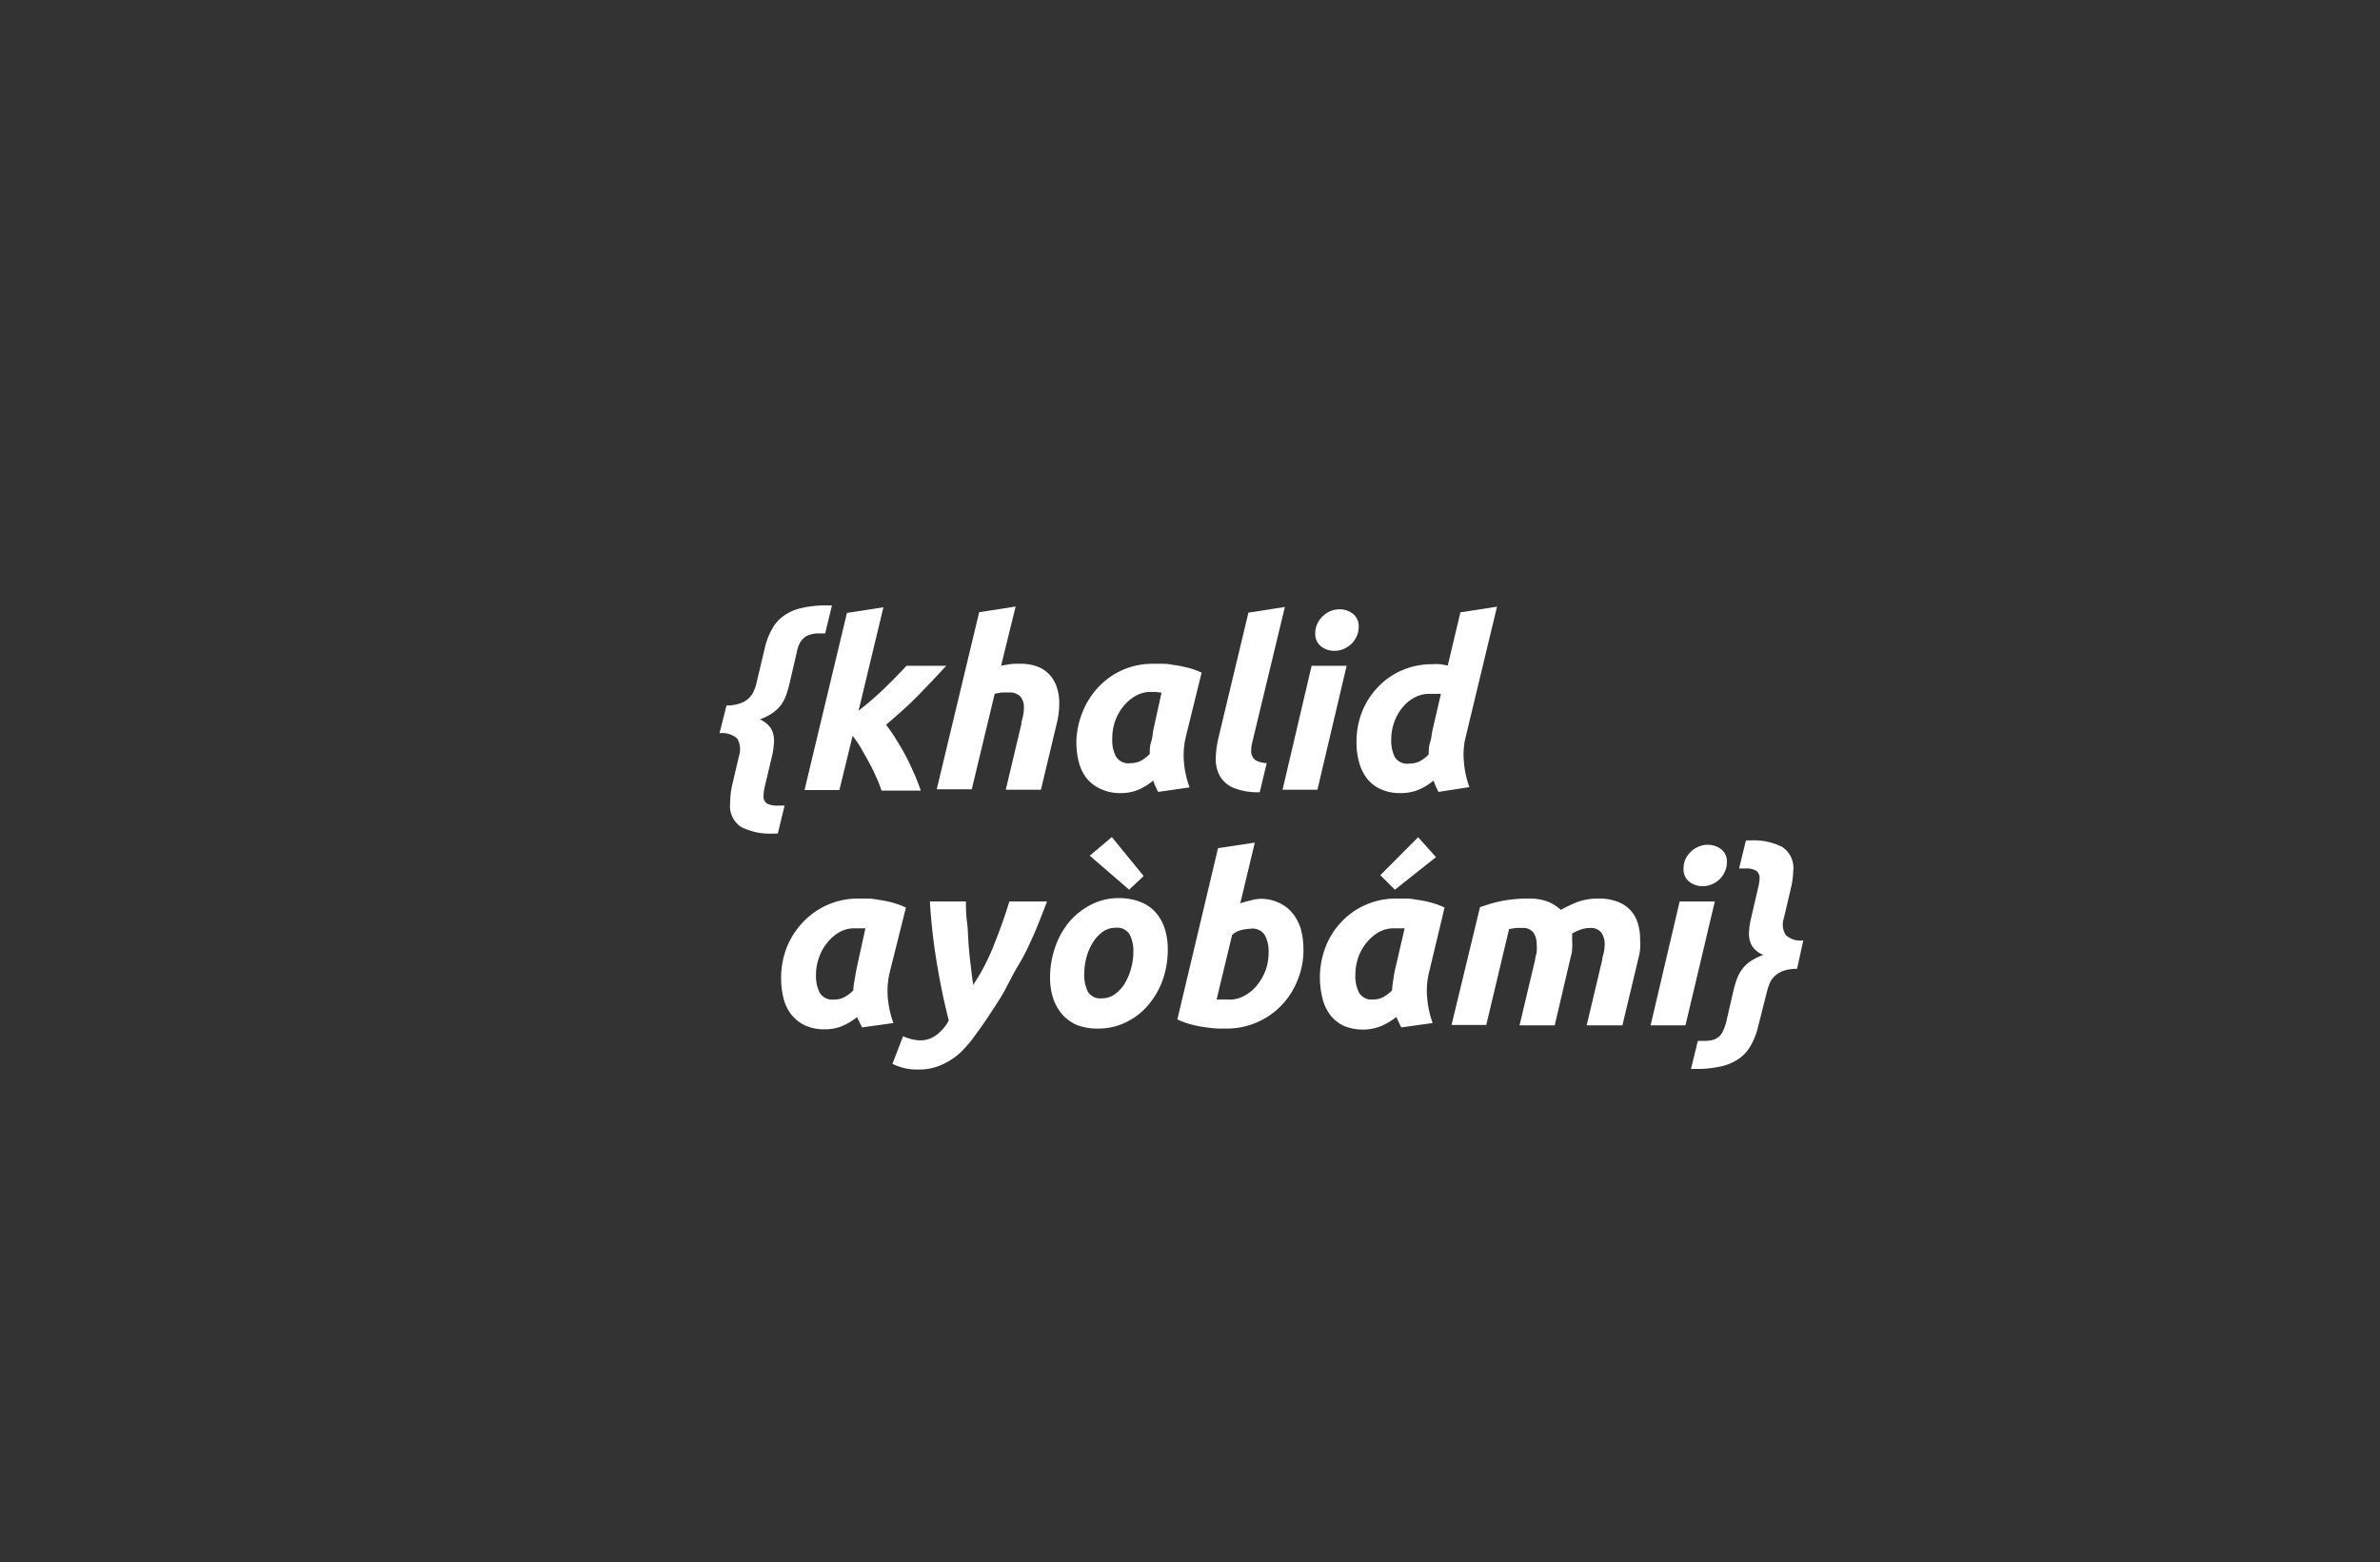 <svg id="Layer_1" data-name="Layer 1" xmlns="http://www.w3.org/2000/svg" viewBox="0 0 163.8 107.52">
  <rect x="0" y="0" width="163.8" height="107.52" fill="#333333" stroke="none"/>
  <defs>
    <style>
      .cls-1 {
        fill: #fff;
      }
    </style>
  </defs>
  <g>
    <path class="cls-1" d="M50,48.56a2.75,2.75,0,0,0,.86-.12,1.7,1.7,0,0,0,.6-.31,1.58,1.58,0,0,0,.38-.48,2.66,2.66,0,0,0,.22-.62l.58-2.44a4.81,4.81,0,0,1,.49-1.28,2.66,2.66,0,0,1,.81-.92,3.36,3.36,0,0,1,1.24-.54,7.51,7.51,0,0,1,1.76-.18h.32l-.47,1.93h-.4a2.1,2.1,0,0,0-.66.09,1,1,0,0,0-.44.26,1.22,1.22,0,0,0-.29.41,2.57,2.57,0,0,0-.17.57l-.5,2.15a7.23,7.23,0,0,1-.23.78,2.85,2.85,0,0,1-.35.67,2.77,2.77,0,0,1-.58.55,4,4,0,0,1-.88.44,1.66,1.66,0,0,1,.77.62,1.63,1.63,0,0,1,.21.83,5.25,5.25,0,0,1-.12,1l-.51,2.15a3,3,0,0,0-.09.65.59.59,0,0,0,.22.53,1.48,1.48,0,0,0,.78.15H54l-.47,1.93h-.33A4.41,4.41,0,0,1,51,56.92a1.74,1.74,0,0,1-.75-1.63A6,6,0,0,1,50.4,54l.47-2a1.46,1.46,0,0,0-.13-1.16,1.55,1.55,0,0,0-1.22-.37Z"/>
    <path class="cls-1" d="M59.09,48.92q1-.78,1.83-1.59t1.47-1.5h2.73c-.61.67-1.24,1.33-1.89,2s-1.4,1.33-2.25,2.06a9,9,0,0,1,.69,1c.23.37.46.75.67,1.15s.4.81.58,1.22.33.8.45,1.16h-2.7a8.62,8.62,0,0,0-.36-.92c-.15-.34-.31-.67-.49-1s-.36-.65-.56-1a7.4,7.4,0,0,0-.58-.85l-.91,3.73h-2.4l2.92-12.19,2.51-.39Z"/>
    <path class="cls-1" d="M70.22,45.69a3.27,3.27,0,0,1,1.2.2,2.19,2.19,0,0,1,.83.57,2.32,2.32,0,0,1,.49.87,3.4,3.4,0,0,1,.16,1.08,5.54,5.54,0,0,1-.16,1.35l-1.1,4.6H69.22l1.07-4.5c0-.19.08-.38.12-.59a3,3,0,0,0,.06-.58,1.16,1.16,0,0,0-.22-.72,1,1,0,0,0-.84-.3,3.91,3.91,0,0,0-.49,0l-.46.08-1.58,6.58H64.47l2.92-12.19,2.51-.39-1,4.07.66-.11A4.87,4.87,0,0,1,70.22,45.69Z"/>
    <path class="cls-1" d="M81.62,50.68a5.57,5.57,0,0,0-.13,1.86,6.64,6.64,0,0,0,.38,1.66l-2.16.31c-.07-.13-.12-.25-.18-.37s-.11-.26-.16-.41a4.15,4.15,0,0,1-1,.62,3,3,0,0,1-1.23.24,3.06,3.06,0,0,1-1.38-.28,2.67,2.67,0,0,1-1-.77,3.08,3.08,0,0,1-.52-1.11,5.53,5.53,0,0,1-.16-1.37A5.69,5.69,0,0,1,74.51,49a5.46,5.46,0,0,1,1.11-1.73,5.08,5.08,0,0,1,3.73-1.58l.51,0c.25,0,.52,0,.84.07a8.15,8.15,0,0,1,1,.19,5.07,5.07,0,0,1,1,.35Zm-1.68-3-.38-.05-.42,0a2.07,2.07,0,0,0-1,.28,2.84,2.84,0,0,0-.83.72,3.31,3.31,0,0,0-.56,1,3.59,3.59,0,0,0-.2,1.22,2.39,2.39,0,0,0,.26,1.23,1,1,0,0,0,1,.45,1.6,1.6,0,0,0,.67-.14,2.57,2.57,0,0,0,.65-.49c0-.27,0-.55.1-.85s.1-.57.15-.82Z"/>
    <path class="cls-1" d="M86.7,54.53a4.45,4.45,0,0,1-1.81-.3,2,2,0,0,1-.94-.82,2.47,2.47,0,0,1-.28-1.2,7,7,0,0,1,.19-1.43l2.06-8.61,2.51-.39-2.25,9.34a2.67,2.67,0,0,0-.07.54.73.73,0,0,0,.09.42.67.67,0,0,0,.33.31,1.91,1.91,0,0,0,.65.14Z"/>
    <path class="cls-1" d="M90.67,54.36h-2.4l2-8.53h2.41Zm1.17-9.56a1.48,1.48,0,0,1-.91-.3,1.08,1.08,0,0,1-.41-.92,1.53,1.53,0,0,1,.14-.64,1.76,1.76,0,0,1,.37-.52,1.9,1.9,0,0,1,.52-.35,1.75,1.75,0,0,1,.65-.13,1.48,1.48,0,0,1,.9.3,1.08,1.08,0,0,1,.41.92,1.53,1.53,0,0,1-.14.64,1.73,1.73,0,0,1-.36.52,2.12,2.12,0,0,1-.53.35A1.7,1.7,0,0,1,91.84,44.8Z"/>
    <path class="cls-1" d="M96.38,54.59A3.13,3.13,0,0,1,95,54.31a2.49,2.49,0,0,1-.94-.75,3.14,3.14,0,0,1-.53-1.12,5,5,0,0,1-.17-1.37A5.57,5.57,0,0,1,93.74,49a5.24,5.24,0,0,1,1.1-1.71,5,5,0,0,1,1.65-1.15,5.17,5.17,0,0,1,2.09-.42,4.68,4.68,0,0,1,.55,0l.51.09.87-3.66,2.52-.39-2.14,8.9a5.09,5.09,0,0,0-.13,1.86,6.23,6.23,0,0,0,.37,1.66L99,54.51l-.18-.37-.16-.41a4.15,4.15,0,0,1-1,.62A3.12,3.12,0,0,1,96.38,54.59Zm2.79-6.83-.17,0-.15,0h-.48a2.11,2.11,0,0,0-1.05.27,2.75,2.75,0,0,0-.84.72,3.48,3.48,0,0,0-.54,1,3.59,3.59,0,0,0-.19,1.17A2.5,2.5,0,0,0,96,52.12a1,1,0,0,0,1,.44,1.69,1.69,0,0,0,.68-.14,2.57,2.57,0,0,0,.65-.49c0-.27,0-.55.1-.85s.1-.57.16-.82Z"/>
    <path class="cls-1" d="M61.24,66.9a5.49,5.49,0,0,0-.13,1.85,6.62,6.62,0,0,0,.38,1.67l-2.16.3c-.07-.13-.13-.25-.18-.37S59,70.1,59,70a4.45,4.45,0,0,1-1,.61,3,3,0,0,1-1.23.24,3.13,3.13,0,0,1-1.39-.28,2.7,2.7,0,0,1-.94-.76,3,3,0,0,1-.52-1.12,5.48,5.48,0,0,1-.16-1.37,5.69,5.69,0,0,1,.39-2.11,5.39,5.39,0,0,1,1.1-1.72A5.19,5.19,0,0,1,59,61.85l.51,0c.25,0,.52,0,.84.07a8.15,8.15,0,0,1,1,.19,5.86,5.86,0,0,1,1,.36Zm-1.68-3-.39,0h-.41a2.06,2.06,0,0,0-1,.27,2.89,2.89,0,0,0-.83.73,3.2,3.2,0,0,0-.56,1,3.5,3.5,0,0,0-.21,1.21,2.5,2.5,0,0,0,.26,1.23,1,1,0,0,0,1,.46,1.47,1.47,0,0,0,.67-.15,2.54,2.54,0,0,0,.64-.48c0-.27.06-.56.11-.86s.1-.57.15-.81Z"/>
    <path class="cls-1" d="M72.06,62.05c-.31.82-.61,1.59-.92,2.3s-.63,1.39-1,2-.68,1.25-1,1.84S68.4,69.39,68,70s-.59.85-.9,1.28a8.42,8.42,0,0,1-1,1.17,4.73,4.73,0,0,1-1.28.84,3.8,3.8,0,0,1-1.63.33,3.87,3.87,0,0,1-1-.11,3.92,3.92,0,0,1-.77-.28l.73-1.9a4.11,4.11,0,0,0,.59.2,2.25,2.25,0,0,0,.63.08,1.79,1.79,0,0,0,1.08-.37,2.92,2.92,0,0,0,.85-1c-.28-1.08-.54-2.29-.77-3.63A39.38,39.38,0,0,1,64,62.05h2.48c0,.42,0,.89.07,1.39s.07,1,.11,1.54.09,1,.15,1.5.11.92.17,1.31a14.5,14.5,0,0,0,1.37-2.6c.4-1,.77-2,1.12-3.14Z"/>
    <path class="cls-1" d="M75.59,70.8a4,4,0,0,1-1.49-.25,3,3,0,0,1-1-.73,3.35,3.35,0,0,1-.62-1.11,4.55,4.55,0,0,1-.21-1.42,6.32,6.32,0,0,1,.32-2,5.55,5.55,0,0,1,.93-1.75A4.9,4.9,0,0,1,75,62.32a4.11,4.11,0,0,1,2-.5,4,4,0,0,1,1.48.26,2.79,2.79,0,0,1,1.06.73,3.16,3.16,0,0,1,.62,1.11,4.55,4.55,0,0,1,.21,1.42,6.3,6.3,0,0,1-.31,2A5.41,5.41,0,0,1,79.17,69a4.6,4.6,0,0,1-1.49,1.27A4.27,4.27,0,0,1,75.59,70.8Zm1.2-6.94a1.54,1.54,0,0,0-.94.31,2.7,2.7,0,0,0-.68.78,4,4,0,0,0-.41,1A4.55,4.55,0,0,0,74.62,67a2.63,2.63,0,0,0,.26,1.28,1,1,0,0,0,.94.44,1.48,1.48,0,0,0,.94-.31,2.53,2.53,0,0,0,.68-.77,4,4,0,0,0,.41-1A4.14,4.14,0,0,0,78,65.58a2.48,2.48,0,0,0-.26-1.27A1,1,0,0,0,76.79,63.86Zm-.27-6.24,2.19,2.68-1,.94L75,58.9Z"/>
    <path class="cls-1" d="M86.7,61.87a2.91,2.91,0,0,1,1.34.28,2.56,2.56,0,0,1,.94.74,3.18,3.18,0,0,1,.56,1.1,5.47,5.47,0,0,1,.17,1.37,5.36,5.36,0,0,1-.41,2.11,5.21,5.21,0,0,1-4.92,3.33h-.51a7.33,7.33,0,0,1-.84-.08,8.15,8.15,0,0,1-1-.19,5.39,5.39,0,0,1-1-.36l2.8-11.79L86.36,58l-1,4.18A4.61,4.61,0,0,1,86,62,3.13,3.13,0,0,1,86.7,61.87Zm-2.11,6.94a2.11,2.11,0,0,0,1.07-.28,2.78,2.78,0,0,0,.87-.73,3.8,3.8,0,0,0,.57-1,3.54,3.54,0,0,0,.21-1.21,2.33,2.33,0,0,0-.26-1.22,1,1,0,0,0-1-.44,3.12,3.12,0,0,0-.59.08,1.54,1.54,0,0,0-.66.34l-1.07,4.45.17,0,.15,0h.49Z"/>
    <path class="cls-1" d="M98.36,66.9a5.25,5.25,0,0,0-.13,1.85,6.63,6.63,0,0,0,.37,1.67l-2.16.3-.18-.37L96.1,70a4.61,4.61,0,0,1-1,.61,3.43,3.43,0,0,1-2.62,0,2.53,2.53,0,0,1-.94-.76A3.14,3.14,0,0,1,91,68.64a5.83,5.83,0,0,1,.24-3.48,5.22,5.22,0,0,1,1.1-1.72A5,5,0,0,1,94,62.28a5.13,5.13,0,0,1,2.08-.43l.51,0c.24,0,.52,0,.83.07a7.48,7.48,0,0,1,1,.19,5.29,5.29,0,0,1,1,.36Zm-1.69-3-.38,0h-.41a2.06,2.06,0,0,0-1,.27,3.07,3.07,0,0,0-.84.73,3.4,3.4,0,0,0-.56,1,3.74,3.74,0,0,0-.2,1.21,2.5,2.5,0,0,0,.26,1.23,1,1,0,0,0,.95.46,1.51,1.51,0,0,0,.68-.15,2.73,2.73,0,0,0,.64-.48c0-.27.06-.56.1-.86s.1-.57.16-.81ZM98.83,59,96,61.24l-1-1,2.6-2.61Z"/>
    <path class="cls-1" d="M101.86,62.44l.59-.19c.21-.07.45-.13.71-.19s.57-.11.9-.15a9.46,9.46,0,0,1,1.14-.06,3.64,3.64,0,0,1,1.29.2,2.85,2.85,0,0,1,.93.58,9.77,9.77,0,0,1,1.19-.56,4.18,4.18,0,0,1,1.39-.22,3.58,3.58,0,0,1,1.3.21,2.26,2.26,0,0,1,.9.58,2.35,2.35,0,0,1,.52.91,3.87,3.87,0,0,1,.16,1.16,4.35,4.35,0,0,1,0,.61,3.55,3.55,0,0,1-.12.65l-1.1,4.61H109.2l1.07-4.51c0-.15.07-.32.11-.51a2.74,2.74,0,0,0,.06-.56,1.4,1.4,0,0,0-.22-.79.9.9,0,0,0-.82-.33,1.78,1.78,0,0,0-.65.12,5.87,5.87,0,0,0-.55.25,1.13,1.13,0,0,1,0,.25v.21a4.35,4.35,0,0,1,0,.61c0,.22-.07.44-.12.65L107,70.58h-2.42l1.07-4.51c0-.15.07-.32.11-.51a3.64,3.64,0,0,0,0-.56,1.48,1.48,0,0,0-.21-.79.9.9,0,0,0-.83-.33,2.63,2.63,0,0,0-.43,0l-.43.07-1.57,6.6H99.9Z"/>
    <path class="cls-1" d="M116,70.58h-2.4l2-8.53h2.42ZM117.18,61a1.51,1.51,0,0,1-.91-.3,1.06,1.06,0,0,1-.4-.92,1.56,1.56,0,0,1,.13-.64,1.76,1.76,0,0,1,.37-.51,1.58,1.58,0,0,1,.53-.35,1.53,1.53,0,0,1,.64-.13,1.51,1.51,0,0,1,.91.3,1.05,1.05,0,0,1,.4.91,1.53,1.53,0,0,1-.14.64,1.61,1.61,0,0,1-.36.52,1.75,1.75,0,0,1-.53.35A1.53,1.53,0,0,1,117.18,61Z"/>
    <path class="cls-1" d="M123.68,66.69a2.76,2.76,0,0,0-.86.11,1.91,1.91,0,0,0-.6.32,1.43,1.43,0,0,0-.38.47,3.47,3.47,0,0,0-.22.62L121,70.66a5,5,0,0,1-.49,1.28,2.75,2.75,0,0,1-.81.92,3.53,3.53,0,0,1-1.24.54,7.51,7.51,0,0,1-1.76.18h-.32l.47-1.93h.4a2.45,2.45,0,0,0,.67-.08,1.14,1.14,0,0,0,.43-.25,1.43,1.43,0,0,0,.27-.43,3.46,3.46,0,0,0,.19-.57l.5-2.16a7.23,7.23,0,0,1,.23-.78,2.82,2.82,0,0,1,.36-.66,2.3,2.3,0,0,1,.57-.55,4.1,4.1,0,0,1,.89-.44,1.64,1.64,0,0,1-.78-.62,1.69,1.69,0,0,1-.21-.84,4.55,4.55,0,0,1,.13-1l.5-2.16a3,3,0,0,0,.1-.65.58.58,0,0,0-.23-.52,1.37,1.37,0,0,0-.78-.16h-.4l.47-1.93h.32a4.3,4.3,0,0,1,2.18.45,1.73,1.73,0,0,1,.76,1.63,6.13,6.13,0,0,1-.18,1.28l-.47,2a1.36,1.36,0,0,0,.13,1.15,1.49,1.49,0,0,0,1.21.37Z"/>
  </g>
</svg>
